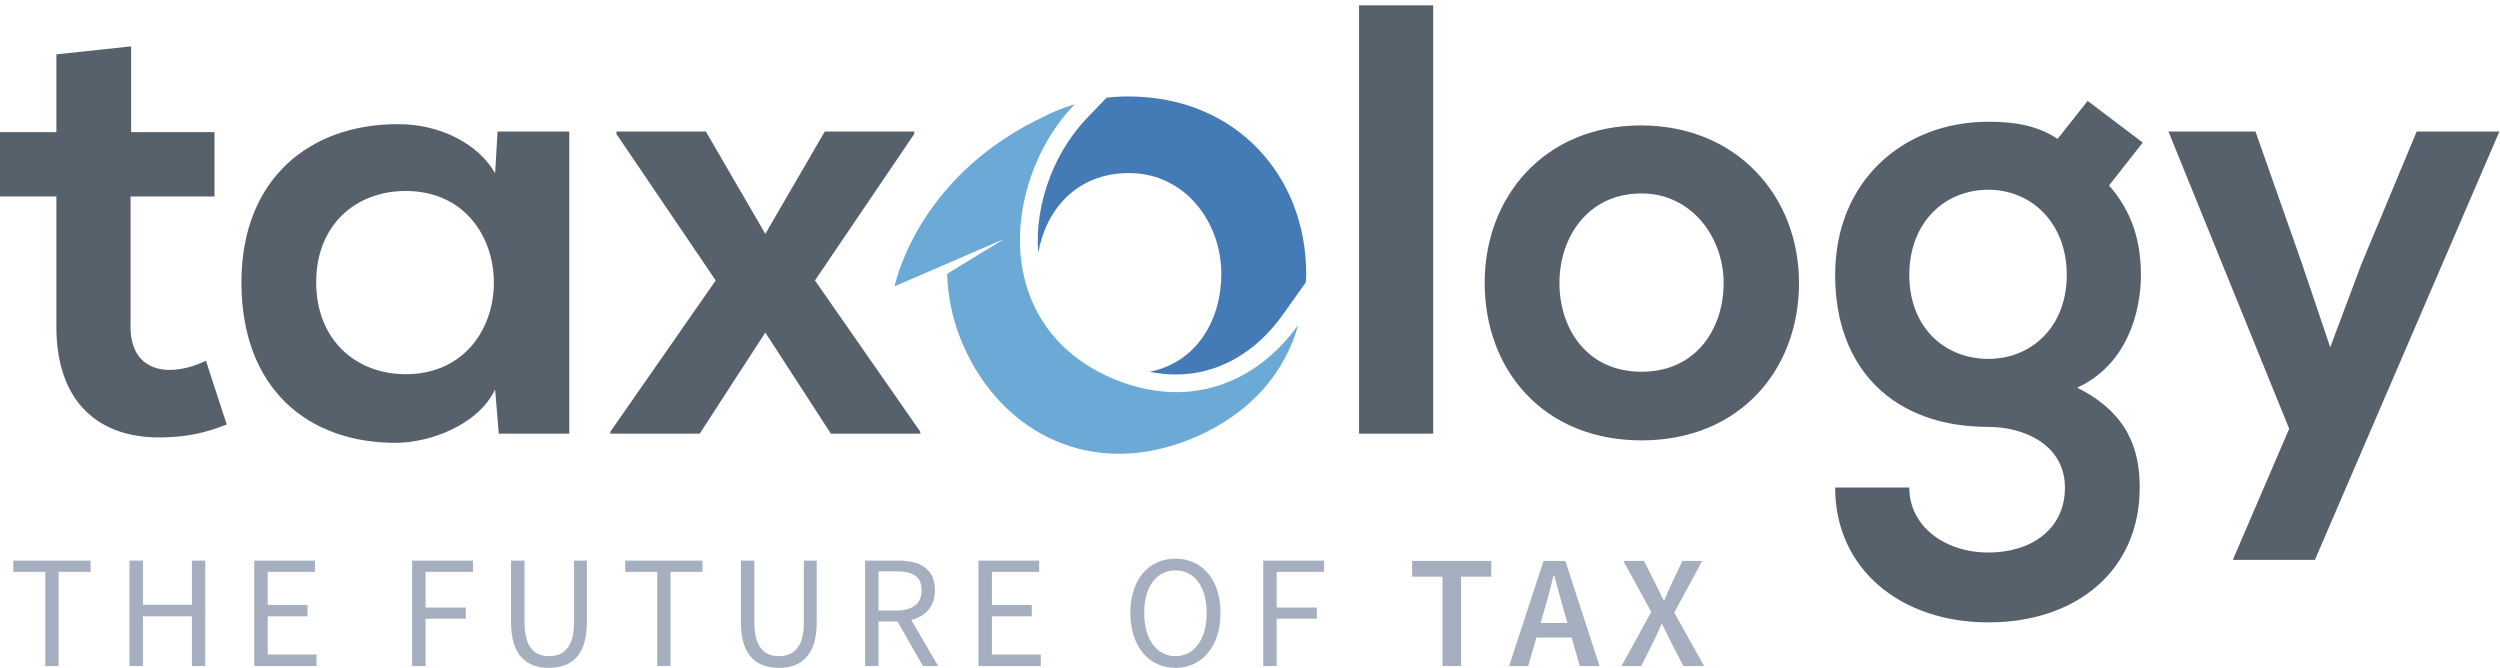 <?xml version="1.0" encoding="UTF-8"?>
<svg width="408px" height="109px" viewBox="0 0 408 109" version="1.1" xmlns="http://www.w3.org/2000/svg" xmlns:xlink="http://www.w3.org/1999/xlink">
    <!-- Generator: Sketch 50.2 (55047) - http://www.bohemiancoding.com/sketch -->
    <title>taxology-sub</title>
    <desc>Created with Sketch.</desc>
    <defs></defs>
    <g id="Page-1" stroke="none" stroke-width="1" fill="none" fill-rule="evenodd">
        <g id="On-light" transform="translate(-132, -307)">
            <g id="taxology-sub" transform="translate(132, 306)">
                <path d="M9.202,9.868 L21.402,8.566 L21.402,22.568 L35.004,22.568 L35.004,33.068 L21.304,33.068 L21.304,54.37 C21.304,59.07 23.902,61.37 27.702,61.37 C29.604,61.37 31.804,60.77 33.606,59.87 L37.004,70.27 C33.504,71.672 30.602,72.27 26.902,72.37 C16.202,72.772 9.202,66.67 9.202,54.37 L9.202,33.068 L0,33.068 L0,22.568 L9.202,22.568 L9.202,9.868 Z M39.4,47.068 C39.4,30.164 50.574,21.266 64.86,21.266 C64.94,21.266 65.022,21.268 65.102,21.268 C71.702,21.268 78.004,24.368 80.802,29.268 L81.202,22.468 L92.904,22.468 L92.904,71.77 L81.402,71.77 L80.802,64.57 C78.004,70.37 70.302,73.17 64.8,73.27 C50.202,73.37 39.4,64.37 39.4,47.068 Z M51.602,47.068 C51.602,56.47 58.102,62.07 66.204,62.07 C85.402,62.07 85.402,32.168 66.204,32.168 C58.102,32.168 51.602,37.67 51.602,47.068 Z M134.602,22.468 L149.202,22.468 L149.202,22.868 L133.002,46.768 L150.202,71.472 L150.202,71.77 L135.6,71.77 L124.902,55.27 L114.2,71.77 L99.6,71.77 L99.6,71.472 L116.802,46.768 L100.602,22.868 L100.602,22.468 L115.202,22.468 L124.902,39.168 L134.602,22.468 Z M221.798,71.77 L221.798,1.866 L233.898,1.866 L233.898,71.77 L221.798,71.77 Z M242.298,47.17 C242.298,33.068 252.1,21.468 267.798,21.468 C283.5,21.468 293.6,33.068 293.6,47.17 C293.6,61.37 283.902,72.87 267.9,72.87 C251.898,72.87 242.298,61.37 242.298,47.17 Z M254.5,47.17 C254.5,54.67 259,61.67 267.9,61.67 C276.798,61.67 281.298,54.67 281.298,47.17 C281.298,39.768 276.102,32.57 267.9,32.57 C259.098,32.57 254.5,39.768 254.5,47.17 Z M335.798,23.668 L340.702,17.468 L349.702,24.268 L344.198,31.268 C348,35.568 349.4,40.47 349.4,45.87 C349.4,51.97 347.098,60.566 339,64.27 C347.202,68.37 349.202,74.27 349.202,80.57 C349.202,94.172 338.798,102.574 324.5,102.574 C310.198,102.574 299.496,93.87 299.496,80.57 L311.598,80.57 C311.598,86.972 317.498,91.172 324.5,91.172 C331.5,91.172 336.998,87.37 336.998,80.57 C336.998,73.77 330.598,70.67 324.5,70.67 C309.096,70.67 299.496,61.27 299.496,45.87 C299.496,30.468 310.698,20.868 324.5,20.868 C328.398,20.868 332.398,21.368 335.798,23.668 Z M311.598,45.87 C311.598,54.47 317.398,59.57 324.5,59.57 C331.5,59.57 337.298,54.37 337.298,45.87 C337.298,37.368 331.5,31.966 324.5,31.966 C317.398,31.966 311.598,37.268 311.598,45.87 Z M394.398,22.468 L407.898,22.468 L377.794,92.37 L364.396,92.37 L373.594,70.972 L353.894,22.468 L368.096,22.468 L375.596,43.768 L380.294,57.67 L385.396,44.07 L394.398,22.468 Z" id="Combined-Shape" fill="#57616C"></path>
                <path d="M7.39,94.324 L2.172,94.324 L2.172,92.488 L14.782,92.488 L14.782,94.324 L9.566,94.324 L9.566,109.686 L7.39,109.686 L7.39,94.324 Z M21.124,92.488 L23.326,92.488 L23.326,99.7 L31.322,99.7 L31.322,92.488 L33.498,92.488 L33.498,109.686 L31.322,109.686 L31.322,101.586 L23.326,101.586 L23.326,109.686 L21.124,109.686 L21.124,92.488 Z M41.49,92.488 L51.4,92.488 L51.4,94.324 L43.692,94.324 L43.692,99.722 L50.194,99.722 L50.194,101.586 L43.692,101.586 L43.692,107.824 L51.662,107.824 L51.662,109.686 L41.49,109.686 L41.49,92.488 Z M67.256,92.488 L77.192,92.488 L77.192,94.324 L69.458,94.324 L69.458,100.144 L76.012,100.144 L76.012,101.978 L69.458,101.978 L69.458,109.686 L67.256,109.686 L67.256,92.488 Z M83.404,92.488 L85.606,92.488 L85.606,102.632 C85.606,106.776 87.362,108.086 89.59,108.086 C91.872,108.086 93.68,106.776 93.68,102.632 L93.68,92.488 L95.778,92.488 L95.778,102.582 C95.778,108.114 93.104,110 89.59,110 C86.078,110 83.404,108.114 83.404,102.582 L83.404,92.488 Z M107.258,94.324 L102.042,94.324 L102.042,92.488 L114.65,92.488 L114.65,94.324 L109.434,94.324 L109.434,109.686 L107.258,109.686 L107.258,94.324 Z M120.914,92.488 L123.116,92.488 L123.116,102.632 C123.116,106.776 124.872,108.086 127.1,108.086 C129.38,108.086 131.19,106.776 131.19,102.632 L131.19,92.488 L133.288,92.488 L133.288,102.582 C133.288,108.114 130.614,110 127.1,110 C123.588,110 120.914,108.114 120.914,102.582 L120.914,92.488 Z M150.614,109.686 L146.472,102.424 L143.378,102.424 L143.378,109.686 L141.176,109.686 L141.176,92.488 L146.576,92.488 C150.062,92.488 152.58,93.746 152.58,97.312 C152.58,99.986 151.058,101.586 148.726,102.188 L153.104,109.686 L150.614,109.686 Z M143.378,100.64 L146.262,100.64 C148.936,100.64 150.404,99.538 150.404,97.312 C150.404,95.058 148.936,94.246 146.262,94.246 L143.378,94.246 L143.378,100.64 Z M159.682,92.488 L169.59,92.488 L169.59,94.324 L161.884,94.324 L161.884,99.722 L168.386,99.722 L168.386,101.586 L161.884,101.586 L161.884,107.824 L169.854,107.824 L169.854,109.686 L159.682,109.686 L159.682,92.488 Z M184.478,101.008 C184.478,95.504 187.518,92.174 191.844,92.174 C196.144,92.174 199.184,95.53 199.184,101.008 C199.184,106.538 196.144,110 191.844,110 C187.518,110 184.478,106.538 184.478,101.008 Z M196.93,101.008 C196.93,96.734 194.912,94.088 191.844,94.088 C188.752,94.088 186.732,96.734 186.732,101.008 C186.732,105.308 188.752,108.086 191.844,108.086 C194.912,108.086 196.93,105.308 196.93,101.008 Z M206.156,92.488 L216.092,92.488 L216.092,94.324 L208.358,94.324 L208.358,100.144 L214.912,100.144 L214.912,101.978 L208.358,101.978 L208.358,109.686 L206.156,109.686 L206.156,92.488 Z M235.412,95.11 L230.456,95.11 L230.456,92.54 L243.38,92.54 L243.38,95.11 L238.452,95.11 L238.452,109.686 L235.412,109.686 L235.412,95.11 Z M256.486,105.046 L250.744,105.046 L249.408,109.686 L246.29,109.686 L251.898,92.54 L255.462,92.54 L261.048,109.686 L257.822,109.686 L256.486,105.046 Z M255.804,102.66 L255.202,100.562 C254.678,98.754 254.154,96.788 253.654,94.9 L253.548,94.9 C253.078,96.814 252.58,98.754 252.03,100.562 L251.428,102.66 L255.804,102.66 Z M269.486,100.852 L264.924,92.54 L268.306,92.54 L270.22,96.344 C270.614,97.128 270.98,97.942 271.506,98.964 L271.612,98.964 C272.03,97.942 272.396,97.128 272.764,96.344 L274.572,92.54 L277.796,92.54 L273.236,100.982 L278.112,109.686 L274.728,109.686 L272.63,105.648 C272.186,104.758 271.768,103.892 271.27,102.844 L271.164,102.844 C270.718,103.892 270.298,104.758 269.88,105.648 L267.862,109.686 L264.636,109.686 L269.486,100.852 Z" id="Combined-Shape" fill="#A6AFC0"></path>
                <g id="taxology-O" transform="translate(144, 16)">
                    <path d="M38.198,47.032 C35.742,46.058 33.632,44.838 31.784,43.452 C31.548,43.282 31.31,43.114 31.086,42.932 C30.758,42.668 30.45,42.39 30.142,42.116 C30.12,42.096 30.096,42.074 30.076,42.054 C21.744,34.528 20.676,22.752 24.792,12.36 C26.328,8.476 28.588,4.926 31.396,2 C30.27,2.352 29.14,2.756 28.004,3.248 C27.79,3.34 27.576,3.436 27.366,3.532 C27.14,3.634 26.938,3.756 26.72,3.862 C6.77,13.088 2.486,29.55 2,31.728 L19.906,23.98 L10.572,29.686 C10.686,33.522 11.502,37.428 13.142,41.214 C19.494,55.894 34.56,63.484 51.096,56.33 C60.206,52.386 65.754,45.692 67.866,38.024 C61.462,47.024 50.762,52.006 38.198,47.032" id="Fill-21" fill="#6BA9D7"></path>
                    <path d="M36.599,0.93 L33.463,4.196 C30.943,6.82 28.875,10.064 27.483,13.578 C25.767,17.912 25.109,22.238 25.445,26.256 C26.675,19.26 31.691,13.244 40.229,13.244 C49.465,13.244 55.321,21.348 55.321,29.682 C55.321,37.116 51.395,44.104 43.629,45.68 C45.067,45.968 46.489,46.116 47.883,46.116 C54.671,46.116 60.865,42.664 65.323,36.402 L69.115,31.074 C69.133,30.61 69.173,30.154 69.173,29.682 C69.173,13.804 57.797,0.74 40.117,0.74 C38.911,0.74 37.743,0.814 36.599,0.93" id="Fill-22" fill="#447BB7"></path>
                </g>
            </g>
        </g>
    </g>
</svg>
